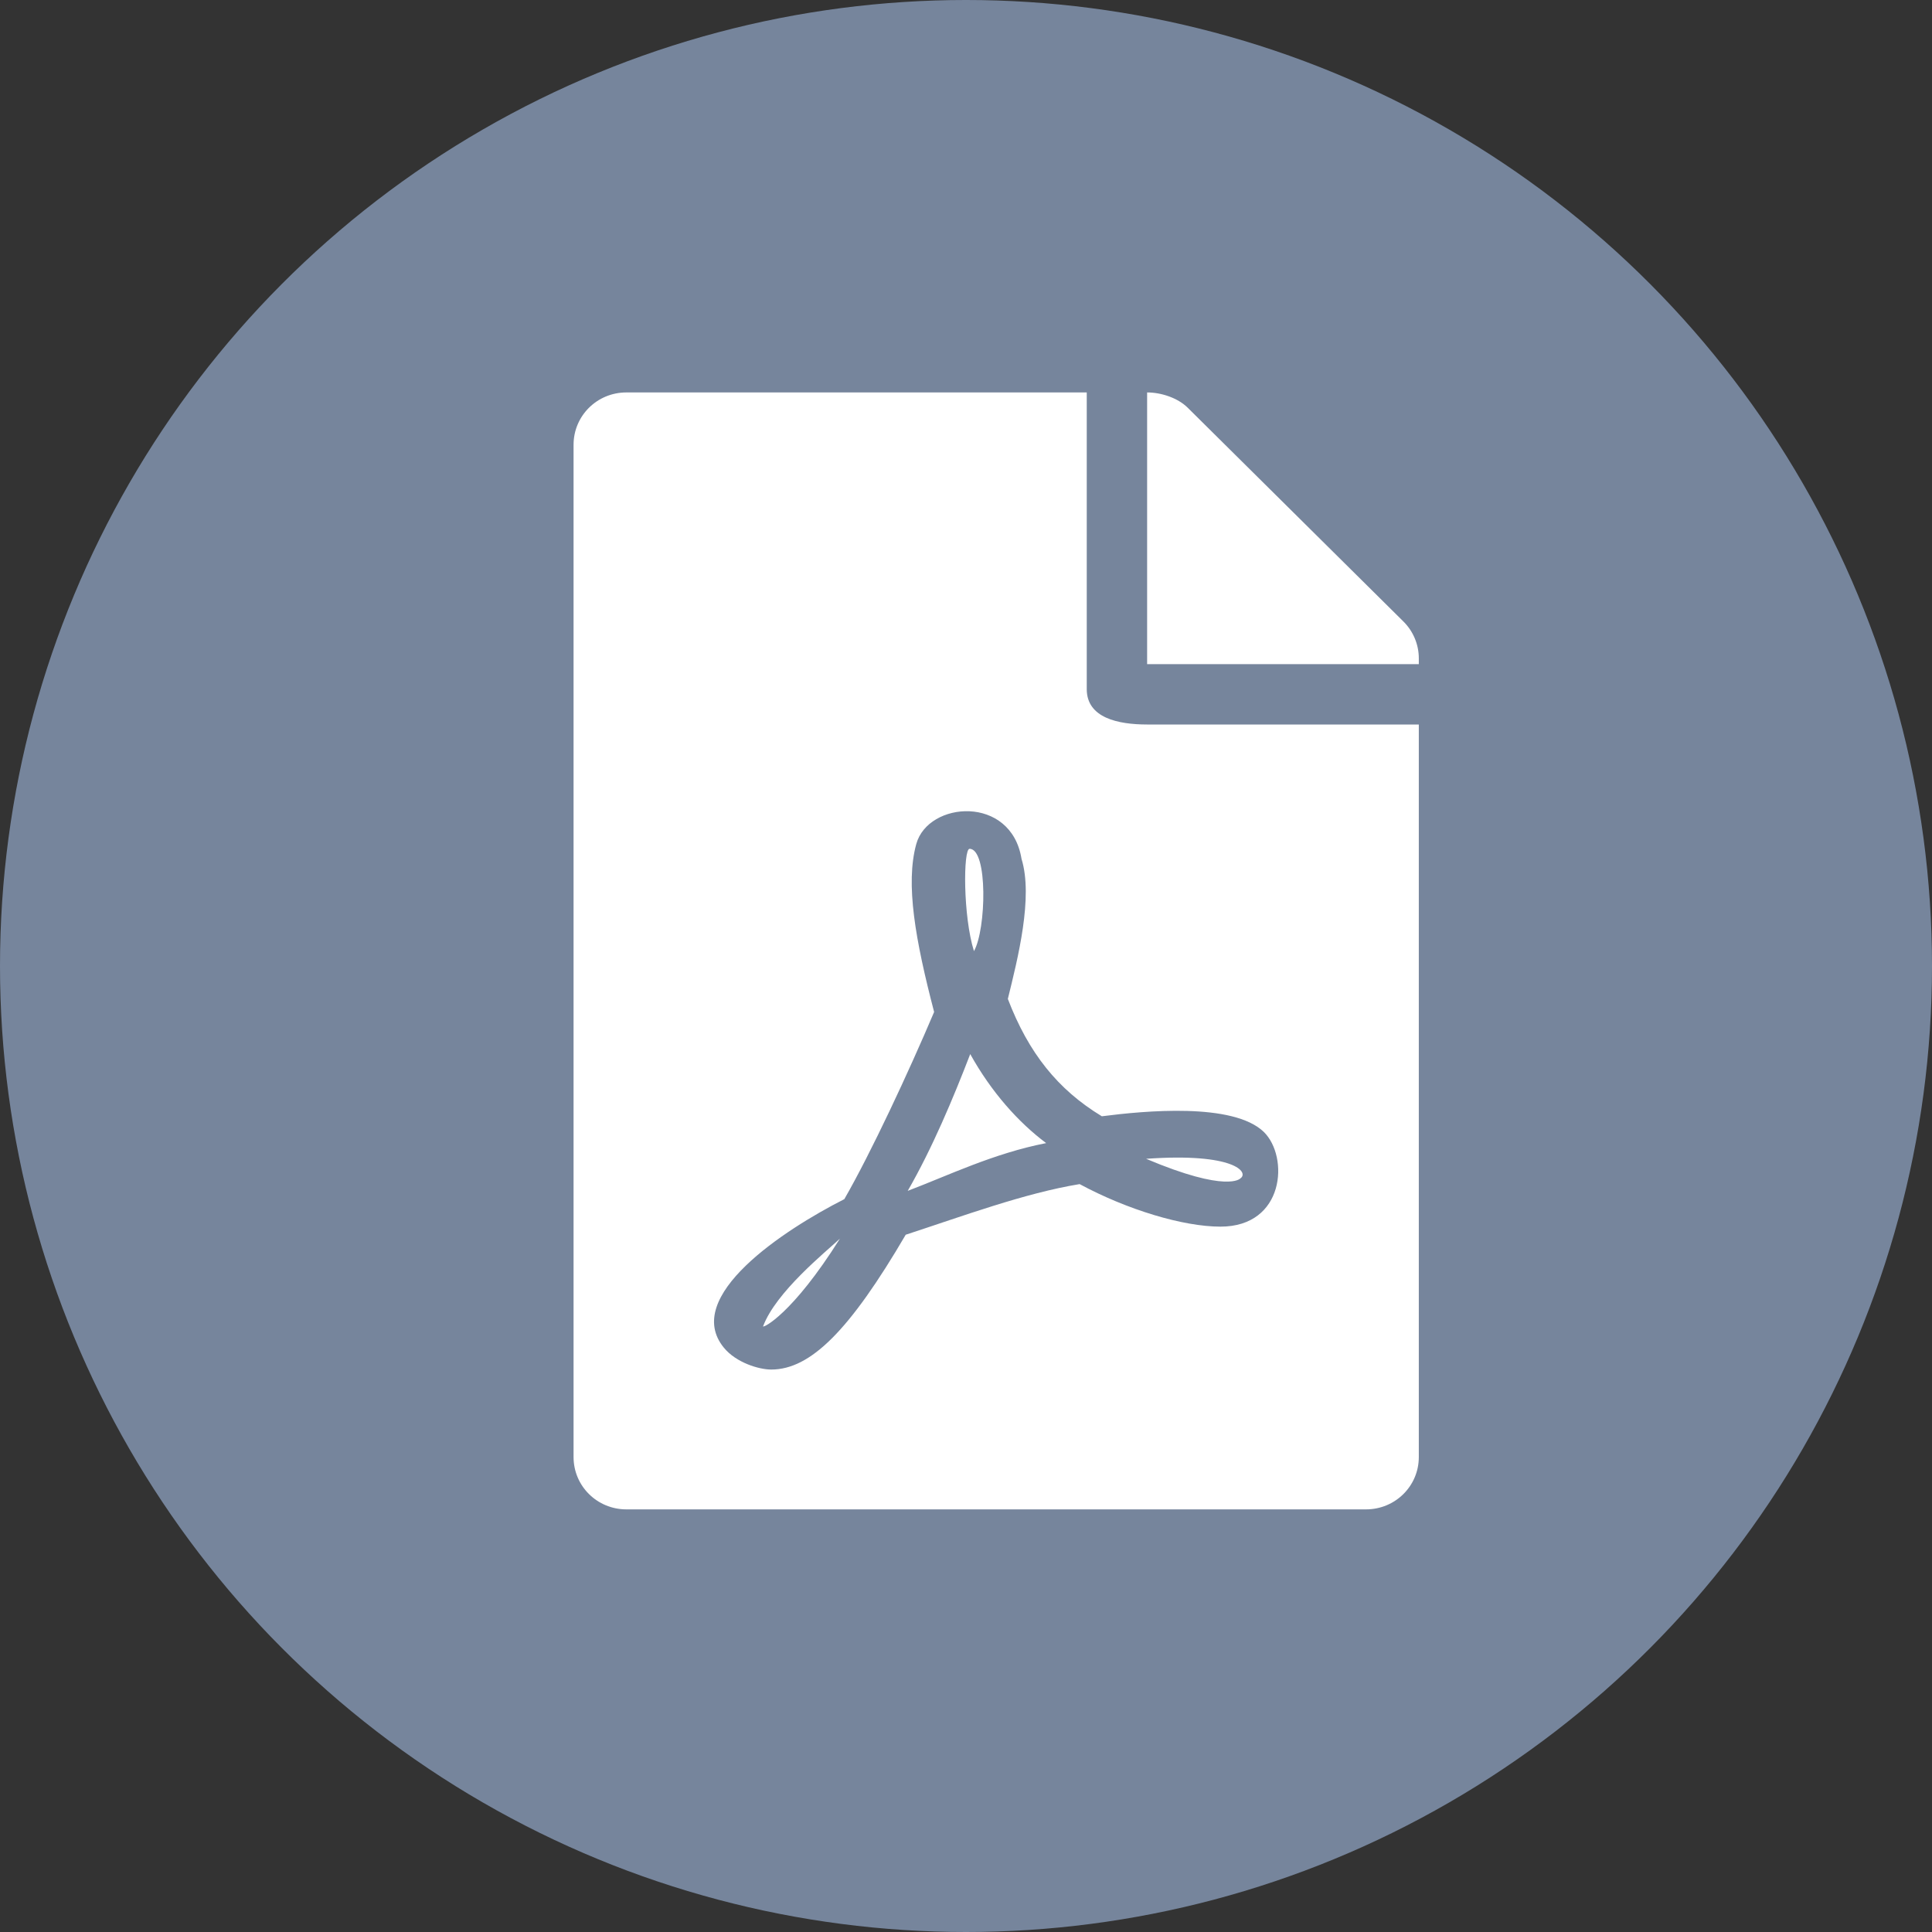 <svg width="64" height="64" viewBox="0 0 64 64" fill="none" xmlns="http://www.w3.org/2000/svg">
<rect x="0" y="0" width="64" height="64" fill="#333333" stroke="none"/>
<circle cx="32" cy="32" r="32" fill="#76859C"/>
<path d="M32.264 31.507C31.899 30.351 31.906 28.118 32.118 28.118C32.73 28.118 32.672 30.785 32.264 31.507ZM32.14 34.918C31.578 36.378 30.878 38.047 30.069 39.449C31.403 38.943 32.913 38.206 34.655 37.867C33.729 37.173 32.84 36.176 32.14 34.918ZM25.278 43.937C25.278 43.995 26.241 43.547 27.823 41.032C27.334 41.487 25.701 42.802 25.278 43.937ZM38 24H47V48.266C47 49.227 46.22 50 45.25 50H20.75C19.78 50 19 49.227 19 48.266V14.734C19 13.773 19.78 13 20.75 13H36V22.828C36 23.782 37.038 24 38 24ZM36.5 36.978C35.042 36.096 34.072 34.882 33.386 33.09C33.715 31.753 34.232 29.722 33.839 28.45C33.496 26.326 30.747 26.535 30.353 27.959C29.988 29.281 30.324 31.146 30.944 33.523C30.098 35.518 28.851 38.192 27.969 39.724C27.962 39.724 27.962 39.731 27.954 39.731C25.978 40.736 22.587 42.947 23.98 44.645C24.389 45.144 25.147 45.368 25.548 45.368C26.853 45.368 28.151 44.067 30.003 40.902C31.884 40.288 33.948 39.522 35.764 39.225C37.346 40.078 39.198 40.634 40.43 40.634C42.559 40.634 42.705 38.322 41.867 37.498C40.853 36.515 37.907 36.797 36.5 36.978ZM46.49 20.588L39.344 13.506C39.016 13.181 38.467 13 38 13V22H47V21.809C47 21.354 46.818 20.913 46.49 20.588ZM41.087 39.037C41.385 38.842 40.904 38.177 37.966 38.387C40.671 39.529 41.087 39.037 41.087 39.037Z" fill="white"/>
</svg>
